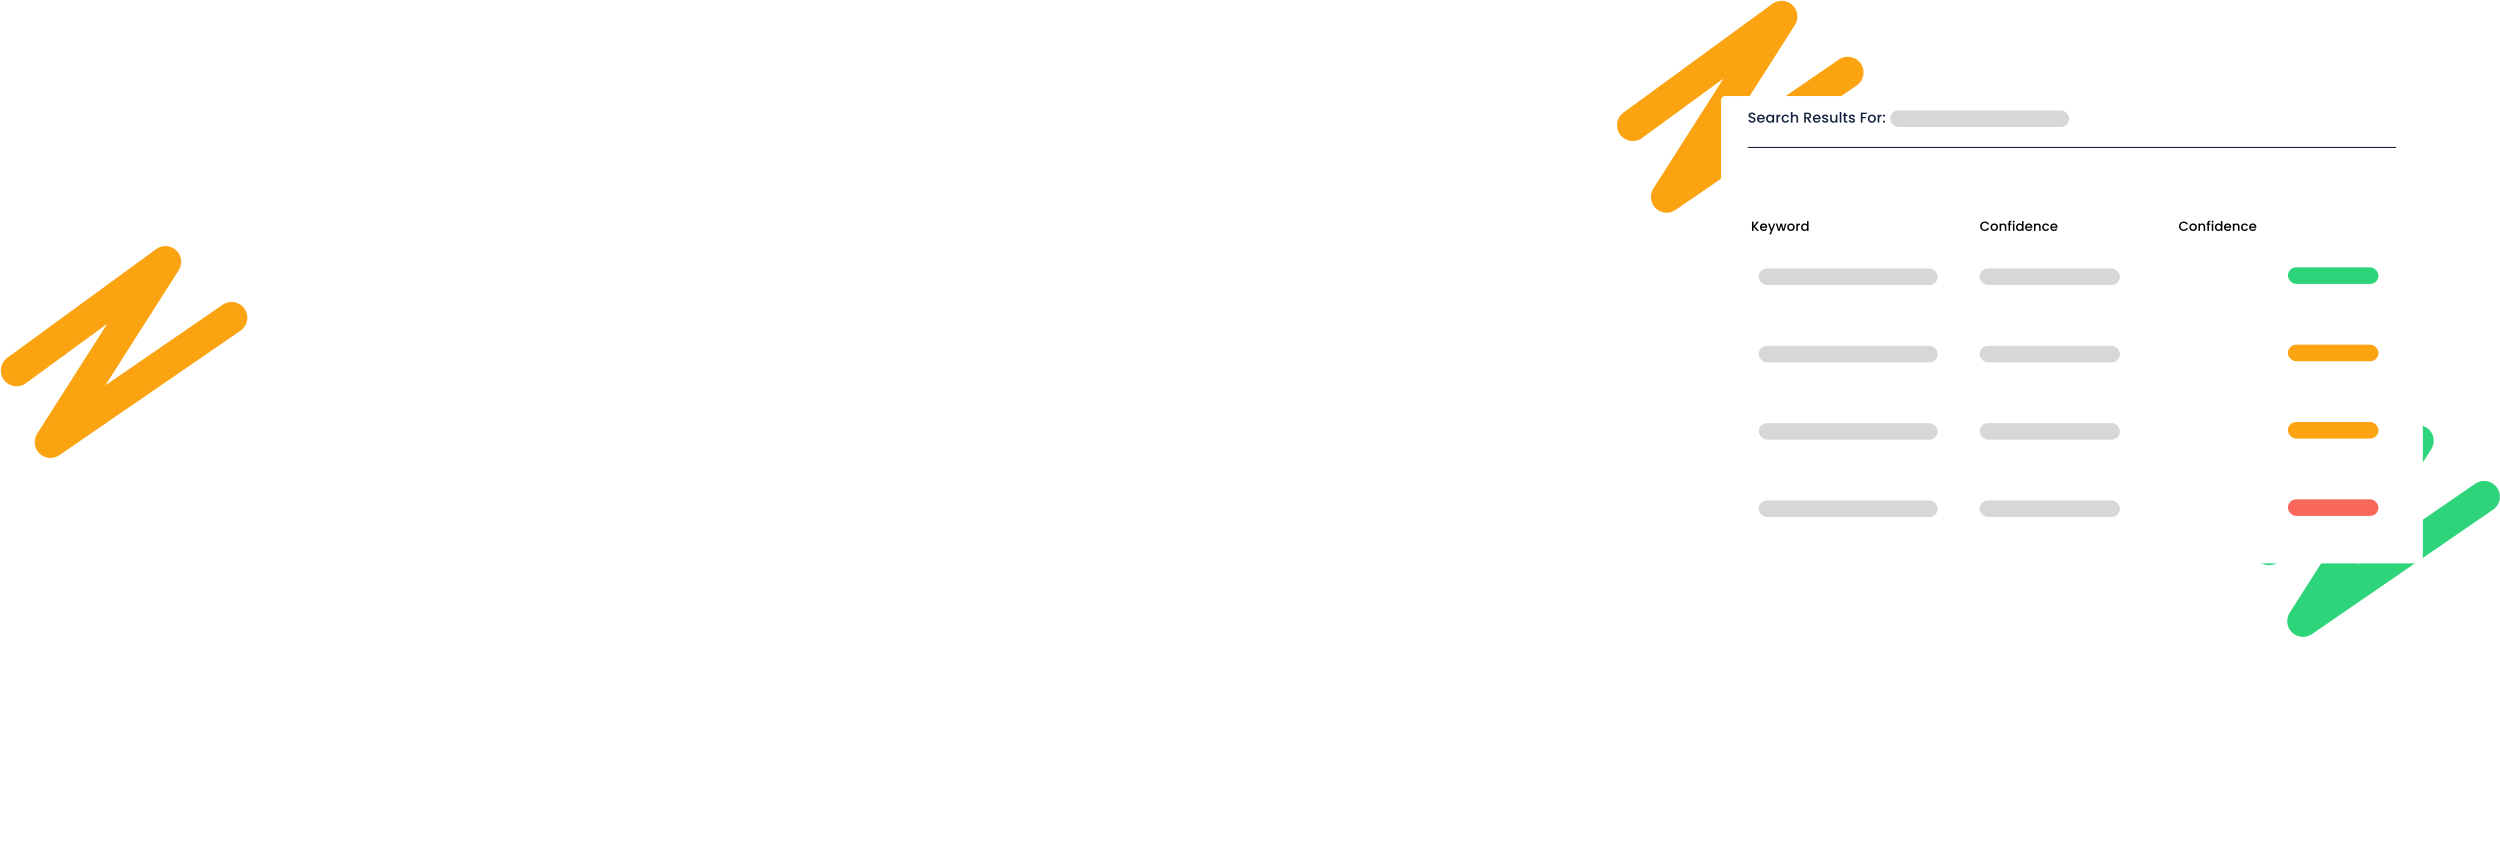 <svg id="svg-container" width="2263" height="785" viewBox="0 0 2263 785" fill="none" xmlns="http://www.w3.org/2000/svg">
    <style type="text/css">


        #svg-container {
            overflow: visible;
            height: 100%;
            width: 100%;
        }
    </style>

    <path d="M1478 113.383L1612.74 15L1508.66 178.259L1672.63 65.618" stroke="#FCA311" stroke-width="28.517" stroke-linecap="round" stroke-linejoin="round"/>
    <path d="M2054 497.383L2188.74 399L2084.66 562.259L2248.63 449.617" stroke="#2ED47A" stroke-width="28.517" stroke-linecap="round" stroke-linejoin="round"/>
    <g filter="url(#filter0_d_115_225)">
        <rect x="1558" y="81" width="635" height="423" rx="4" fill="white"/>
    </g>
    <g filter="url(#filter1_d_115_225)">
        <rect x="1558" y="81" width="635" height="419" rx="4" fill="white"/>
    </g>
    <path d="M1585.95 111.091C1585.35 111.091 1584.8 110.987 1584.31 110.779C1583.83 110.562 1583.45 110.259 1583.17 109.869C1582.89 109.479 1582.75 109.024 1582.75 108.504H1584.34C1584.37 108.894 1584.53 109.215 1584.8 109.466C1585.07 109.717 1585.46 109.843 1585.95 109.843C1586.46 109.843 1586.86 109.722 1587.15 109.479C1587.43 109.228 1587.58 108.907 1587.58 108.517C1587.58 108.214 1587.49 107.967 1587.3 107.776C1587.13 107.585 1586.91 107.438 1586.64 107.334C1586.38 107.23 1586.02 107.117 1585.55 106.996C1584.96 106.84 1584.48 106.684 1584.11 106.528C1583.74 106.363 1583.43 106.112 1583.17 105.774C1582.91 105.436 1582.78 104.985 1582.78 104.422C1582.78 103.902 1582.91 103.447 1583.17 103.057C1583.43 102.667 1583.79 102.368 1584.26 102.16C1584.73 101.952 1585.27 101.848 1585.89 101.848C1586.76 101.848 1587.48 102.069 1588.03 102.511C1588.6 102.944 1588.91 103.542 1588.97 104.305H1587.33C1587.3 103.976 1587.15 103.694 1586.86 103.46C1586.58 103.226 1586.2 103.109 1585.73 103.109C1585.31 103.109 1584.96 103.217 1584.69 103.434C1584.42 103.651 1584.29 103.963 1584.29 104.37C1584.29 104.647 1584.37 104.877 1584.54 105.059C1584.71 105.232 1584.93 105.371 1585.19 105.475C1585.45 105.579 1585.8 105.692 1586.25 105.813C1586.85 105.978 1587.33 106.142 1587.71 106.307C1588.09 106.472 1588.41 106.727 1588.67 107.074C1588.94 107.412 1589.07 107.867 1589.07 108.439C1589.07 108.898 1588.95 109.332 1588.7 109.739C1588.45 110.146 1588.09 110.476 1587.62 110.727C1587.15 110.97 1586.59 111.091 1585.95 111.091ZM1597.52 107.243C1597.52 107.512 1597.5 107.754 1597.46 107.971H1591.99C1592.03 108.543 1592.25 109.002 1592.63 109.349C1593.01 109.696 1593.48 109.869 1594.03 109.869C1594.83 109.869 1595.39 109.535 1595.72 108.868H1597.32C1597.1 109.527 1596.71 110.068 1596.14 110.493C1595.57 110.909 1594.87 111.117 1594.03 111.117C1593.35 111.117 1592.73 110.965 1592.19 110.662C1591.65 110.35 1591.22 109.917 1590.91 109.362C1590.61 108.799 1590.46 108.149 1590.46 107.412C1590.46 106.675 1590.6 106.03 1590.9 105.475C1591.2 104.912 1591.62 104.478 1592.16 104.175C1592.71 103.872 1593.33 103.72 1594.03 103.72C1594.71 103.72 1595.31 103.867 1595.84 104.162C1596.37 104.457 1596.78 104.873 1597.07 105.41C1597.37 105.939 1597.52 106.55 1597.52 107.243ZM1595.97 106.775C1595.96 106.229 1595.77 105.791 1595.38 105.462C1595 105.133 1594.53 104.968 1593.97 104.968C1593.46 104.968 1593.02 105.133 1592.65 105.462C1592.29 105.783 1592.07 106.22 1592 106.775H1595.97ZM1598.61 107.386C1598.61 106.667 1598.76 106.03 1599.05 105.475C1599.36 104.92 1599.76 104.491 1600.27 104.188C1600.79 103.876 1601.37 103.72 1601.99 103.72C1602.55 103.72 1603.04 103.833 1603.46 104.058C1603.88 104.275 1604.22 104.548 1604.47 104.877V103.837H1605.97V111H1604.47V109.934C1604.22 110.272 1603.88 110.554 1603.45 110.779C1603.01 111.004 1602.52 111.117 1601.96 111.117C1601.35 111.117 1600.79 110.961 1600.27 110.649C1599.76 110.328 1599.36 109.886 1599.05 109.323C1598.76 108.751 1598.61 108.105 1598.61 107.386ZM1604.47 107.412C1604.47 106.918 1604.37 106.489 1604.16 106.125C1603.96 105.761 1603.7 105.484 1603.37 105.293C1603.04 105.102 1602.68 105.007 1602.3 105.007C1601.92 105.007 1601.57 105.102 1601.24 105.293C1600.91 105.475 1600.64 105.748 1600.43 106.112C1600.23 106.467 1600.13 106.892 1600.13 107.386C1600.13 107.88 1600.23 108.313 1600.43 108.686C1600.64 109.059 1600.91 109.345 1601.24 109.544C1601.57 109.735 1601.93 109.83 1602.3 109.83C1602.68 109.83 1603.04 109.735 1603.37 109.544C1603.7 109.353 1603.96 109.076 1604.16 108.712C1604.37 108.339 1604.47 107.906 1604.47 107.412ZM1609.53 104.877C1609.74 104.513 1610.03 104.231 1610.38 104.032C1610.75 103.824 1611.18 103.72 1611.67 103.72V105.254H1611.29C1610.71 105.254 1610.27 105.401 1609.97 105.696C1609.67 105.991 1609.53 106.502 1609.53 107.23V111H1608.04V103.837H1609.53V104.877ZM1612.67 107.412C1612.67 106.675 1612.82 106.03 1613.11 105.475C1613.42 104.912 1613.83 104.478 1614.36 104.175C1614.89 103.872 1615.5 103.72 1616.18 103.72C1617.05 103.72 1617.76 103.928 1618.32 104.344C1618.9 104.751 1619.28 105.336 1619.48 106.099H1617.88C1617.75 105.744 1617.54 105.466 1617.26 105.267C1616.97 105.068 1616.61 104.968 1616.18 104.968C1615.57 104.968 1615.09 105.185 1614.72 105.618C1614.37 106.043 1614.19 106.641 1614.19 107.412C1614.19 108.183 1614.37 108.786 1614.72 109.219C1615.09 109.652 1615.57 109.869 1616.18 109.869C1617.04 109.869 1617.61 109.492 1617.88 108.738H1619.48C1619.27 109.466 1618.88 110.047 1618.31 110.48C1617.74 110.905 1617.03 111.117 1616.18 111.117C1615.5 111.117 1614.89 110.965 1614.36 110.662C1613.83 110.35 1613.42 109.917 1613.11 109.362C1612.82 108.799 1612.67 108.149 1612.67 107.412ZM1624.79 103.72C1625.34 103.72 1625.83 103.837 1626.25 104.071C1626.68 104.305 1627.02 104.652 1627.26 105.111C1627.52 105.57 1627.64 106.125 1627.64 106.775V111H1626.17V106.996C1626.17 106.355 1626.01 105.865 1625.69 105.527C1625.37 105.18 1624.93 105.007 1624.38 105.007C1623.82 105.007 1623.38 105.18 1623.05 105.527C1622.73 105.865 1622.57 106.355 1622.57 106.996V111H1621.09V101.38H1622.57V104.669C1622.82 104.366 1623.14 104.132 1623.52 103.967C1623.91 103.802 1624.33 103.72 1624.79 103.72ZM1637.86 111L1635.78 107.386H1634.65V111H1633.17V101.965H1636.29C1636.98 101.965 1637.57 102.086 1638.04 102.329C1638.53 102.572 1638.89 102.897 1639.12 103.304C1639.36 103.711 1639.49 104.166 1639.49 104.669C1639.49 105.258 1639.31 105.796 1638.97 106.281C1638.63 106.758 1638.1 107.083 1637.39 107.256L1639.63 111H1637.86ZM1634.65 106.203H1636.29C1636.84 106.203 1637.26 106.064 1637.54 105.787C1637.82 105.51 1637.97 105.137 1637.97 104.669C1637.97 104.201 1637.83 103.837 1637.55 103.577C1637.27 103.308 1636.85 103.174 1636.29 103.174H1634.65V106.203ZM1648.08 107.243C1648.08 107.512 1648.06 107.754 1648.03 107.971H1642.55C1642.6 108.543 1642.81 109.002 1643.19 109.349C1643.57 109.696 1644.04 109.869 1644.59 109.869C1645.39 109.869 1645.95 109.535 1646.28 108.868H1647.88C1647.67 109.527 1647.27 110.068 1646.7 110.493C1646.14 110.909 1645.43 111.117 1644.59 111.117C1643.91 111.117 1643.29 110.965 1642.75 110.662C1642.21 110.35 1641.79 109.917 1641.47 109.362C1641.17 108.799 1641.02 108.149 1641.02 107.412C1641.02 106.675 1641.17 106.03 1641.46 105.475C1641.76 104.912 1642.18 104.478 1642.72 104.175C1643.27 103.872 1643.89 103.72 1644.59 103.72C1645.27 103.72 1645.87 103.867 1646.4 104.162C1646.93 104.457 1647.34 104.873 1647.64 105.41C1647.93 105.939 1648.08 106.55 1648.08 107.243ZM1646.53 106.775C1646.52 106.229 1646.33 105.791 1645.95 105.462C1645.56 105.133 1645.09 104.968 1644.53 104.968C1644.02 104.968 1643.58 105.133 1643.22 105.462C1642.85 105.783 1642.63 106.22 1642.57 106.775H1646.53ZM1652.27 111.117C1651.7 111.117 1651.2 111.017 1650.74 110.818C1650.3 110.61 1649.95 110.333 1649.69 109.986C1649.43 109.631 1649.29 109.236 1649.28 108.803H1650.81C1650.84 109.106 1650.98 109.362 1651.24 109.57C1651.51 109.769 1651.84 109.869 1652.24 109.869C1652.66 109.869 1652.98 109.791 1653.2 109.635C1653.44 109.47 1653.55 109.262 1653.55 109.011C1653.55 108.742 1653.42 108.543 1653.16 108.413C1652.91 108.283 1652.51 108.14 1651.95 107.984C1651.42 107.837 1650.98 107.694 1650.64 107.555C1650.3 107.416 1650.01 107.204 1649.76 106.918C1649.51 106.632 1649.39 106.255 1649.39 105.787C1649.39 105.406 1649.51 105.059 1649.73 104.747C1649.96 104.426 1650.28 104.175 1650.69 103.993C1651.12 103.811 1651.6 103.72 1652.15 103.72C1652.96 103.72 1653.62 103.928 1654.11 104.344C1654.61 104.751 1654.88 105.31 1654.92 106.021H1653.44C1653.41 105.7 1653.28 105.445 1653.05 105.254C1652.81 105.063 1652.5 104.968 1652.1 104.968C1651.71 104.968 1651.41 105.042 1651.2 105.189C1650.99 105.336 1650.89 105.531 1650.89 105.774C1650.89 105.965 1650.96 106.125 1651.1 106.255C1651.23 106.385 1651.4 106.489 1651.6 106.567C1651.8 106.636 1652.1 106.727 1652.49 106.84C1653.01 106.979 1653.43 107.122 1653.76 107.269C1654.1 107.408 1654.39 107.616 1654.63 107.893C1654.87 108.17 1655 108.539 1655.01 108.998C1655.01 109.405 1654.9 109.769 1654.67 110.09C1654.45 110.411 1654.12 110.662 1653.71 110.844C1653.3 111.026 1652.82 111.117 1652.27 111.117ZM1663.23 103.837V111H1661.74V110.155C1661.51 110.45 1661.2 110.684 1660.82 110.857C1660.45 111.022 1660.05 111.104 1659.63 111.104C1659.06 111.104 1658.56 110.987 1658.1 110.753C1657.66 110.519 1657.31 110.172 1657.05 109.713C1656.8 109.254 1656.67 108.699 1656.67 108.049V103.837H1658.14V107.828C1658.14 108.469 1658.3 108.963 1658.62 109.31C1658.95 109.648 1659.38 109.817 1659.94 109.817C1660.49 109.817 1660.93 109.648 1661.25 109.31C1661.58 108.963 1661.74 108.469 1661.74 107.828V103.837H1663.23ZM1666.79 101.38V111H1665.31V101.38H1666.79ZM1670.6 105.046V109.011C1670.6 109.28 1670.66 109.475 1670.78 109.596C1670.91 109.709 1671.13 109.765 1671.43 109.765H1672.34V111H1671.17C1670.5 111 1669.99 110.844 1669.64 110.532C1669.28 110.22 1669.1 109.713 1669.1 109.011V105.046H1668.26V103.837H1669.1V102.056H1670.6V103.837H1672.34V105.046H1670.6ZM1676.44 111.117C1675.87 111.117 1675.37 111.017 1674.92 110.818C1674.47 110.61 1674.12 110.333 1673.86 109.986C1673.6 109.631 1673.46 109.236 1673.45 108.803H1674.98C1675.01 109.106 1675.15 109.362 1675.41 109.57C1675.68 109.769 1676.01 109.869 1676.41 109.869C1676.83 109.869 1677.15 109.791 1677.37 109.635C1677.61 109.47 1677.72 109.262 1677.72 109.011C1677.72 108.742 1677.59 108.543 1677.33 108.413C1677.08 108.283 1676.68 108.14 1676.12 107.984C1675.59 107.837 1675.15 107.694 1674.81 107.555C1674.47 107.416 1674.18 107.204 1673.93 106.918C1673.69 106.632 1673.56 106.255 1673.56 105.787C1673.56 105.406 1673.68 105.059 1673.9 104.747C1674.13 104.426 1674.45 104.175 1674.86 103.993C1675.29 103.811 1675.77 103.72 1676.32 103.72C1677.13 103.72 1677.79 103.928 1678.28 104.344C1678.79 104.751 1679.05 105.31 1679.09 106.021H1677.61C1677.58 105.7 1677.45 105.445 1677.22 105.254C1676.98 105.063 1676.67 104.968 1676.27 104.968C1675.88 104.968 1675.58 105.042 1675.37 105.189C1675.16 105.336 1675.06 105.531 1675.06 105.774C1675.06 105.965 1675.13 106.125 1675.27 106.255C1675.41 106.385 1675.57 106.489 1675.77 106.567C1675.97 106.636 1676.27 106.727 1676.66 106.84C1677.18 106.979 1677.6 107.122 1677.93 107.269C1678.27 107.408 1678.56 107.616 1678.8 107.893C1679.05 108.17 1679.17 108.539 1679.18 108.998C1679.18 109.405 1679.07 109.769 1678.84 110.09C1678.62 110.411 1678.3 110.662 1677.88 110.844C1677.47 111.026 1676.99 111.117 1676.44 111.117ZM1689.74 101.965V103.174H1685.9V105.839H1688.89V107.048H1685.9V111H1684.42V101.965H1689.74ZM1694.35 111.117C1693.67 111.117 1693.06 110.965 1692.51 110.662C1691.97 110.35 1691.54 109.917 1691.23 109.362C1690.91 108.799 1690.76 108.149 1690.76 107.412C1690.76 106.684 1690.92 106.038 1691.24 105.475C1691.56 104.912 1692 104.478 1692.55 104.175C1693.11 103.872 1693.73 103.72 1694.41 103.72C1695.1 103.72 1695.71 103.872 1696.27 104.175C1696.82 104.478 1697.26 104.912 1697.58 105.475C1697.9 106.038 1698.06 106.684 1698.06 107.412C1698.06 108.14 1697.9 108.786 1697.57 109.349C1697.24 109.912 1696.79 110.35 1696.22 110.662C1695.65 110.965 1695.03 111.117 1694.35 111.117ZM1694.35 109.83C1694.73 109.83 1695.08 109.739 1695.41 109.557C1695.75 109.375 1696.02 109.102 1696.23 108.738C1696.44 108.374 1696.54 107.932 1696.54 107.412C1696.54 106.892 1696.44 106.454 1696.24 106.099C1696.04 105.735 1695.78 105.462 1695.45 105.28C1695.12 105.098 1694.77 105.007 1694.38 105.007C1694 105.007 1693.65 105.098 1693.32 105.28C1693 105.462 1692.74 105.735 1692.55 106.099C1692.36 106.454 1692.27 106.892 1692.27 107.412C1692.27 108.183 1692.46 108.781 1692.85 109.206C1693.25 109.622 1693.75 109.83 1694.35 109.83ZM1701.14 104.877C1701.36 104.513 1701.64 104.231 1702 104.032C1702.36 103.824 1702.79 103.72 1703.29 103.72V105.254H1702.91C1702.33 105.254 1701.89 105.401 1701.58 105.696C1701.29 105.991 1701.14 106.502 1701.14 107.23V111H1699.66V103.837H1701.14V104.877ZM1705.38 111.091C1705.11 111.091 1704.88 111 1704.7 110.818C1704.52 110.636 1704.43 110.411 1704.43 110.142C1704.43 109.873 1704.52 109.648 1704.7 109.466C1704.88 109.284 1705.11 109.193 1705.38 109.193C1705.64 109.193 1705.86 109.284 1706.04 109.466C1706.22 109.648 1706.31 109.873 1706.31 110.142C1706.31 110.411 1706.22 110.636 1706.04 110.818C1705.86 111 1705.64 111.091 1705.38 111.091ZM1705.38 105.631C1705.11 105.631 1704.88 105.54 1704.7 105.358C1704.52 105.176 1704.43 104.951 1704.43 104.682C1704.43 104.413 1704.52 104.188 1704.7 104.006C1704.88 103.824 1705.11 103.733 1705.38 103.733C1705.64 103.733 1705.86 103.824 1706.04 104.006C1706.22 104.188 1706.31 104.413 1706.31 104.682C1706.31 104.951 1706.22 105.176 1706.04 105.358C1705.86 105.54 1705.64 105.631 1705.38 105.631Z" fill="#14213D"/>
    <rect x="1582" y="133" width="587" height="1" rx="0.5" fill="#14213D"/>
    <g filter="url(#filter2_d_115_225)">
        <path d="M1582 229C1582 226.791 1583.79 225 1586 225H2165C2167.21 225 2169 226.791 2169 229V269C2169 271.209 2167.21 273 2165 273H1586C1583.79 273 1582 271.209 1582 269V229Z" fill="white"/>
    </g>
    <rect x="1592" y="243" width="162" height="15" rx="7.5" fill="#D7D7D7"/>
    <rect x="1792" y="243" width="127" height="15" rx="7.5" fill="#D7D7D7"/>
    <rect x="2071" y="242" width="82" height="15" rx="7.5" fill="#2ED47A"/>
    <g filter="url(#filter3_d_115_225)">
        <path d="M1582 299C1582 296.791 1583.79 295 1586 295H2165C2167.21 295 2169 296.791 2169 299V339C2169 341.209 2167.21 343 2165 343H1586C1583.79 343 1582 341.209 1582 339V299Z" fill="white"/>
    </g>
    <rect x="1592" y="313" width="162" height="15" rx="7.5" fill="#D7D7D7"/>
    <rect x="1792" y="313" width="127" height="15" rx="7.5" fill="#D7D7D7"/>
    <rect x="2071" y="312" width="82" height="15" rx="7.5" fill="#FCA311"/>
    <g filter="url(#filter4_d_115_225)">
        <path d="M1582 369C1582 366.791 1583.79 365 1586 365H2165C2167.21 365 2169 366.791 2169 369V409C2169 411.209 2167.21 413 2165 413H1586C1583.79 413 1582 411.209 1582 409V369Z" fill="white"/>
    </g>
    <rect x="1592" y="383" width="162" height="15" rx="7.5" fill="#D7D7D7"/>
    <rect x="1792" y="383" width="127" height="15" rx="7.5" fill="#D7D7D7"/>
    <rect x="2071" y="382" width="82" height="15" rx="7.5" fill="#FCA311"/>
    <g filter="url(#filter5_d_115_225)">
        <path d="M1582 439C1582 436.791 1583.79 435 1586 435H2165C2167.21 435 2169 436.791 2169 439V479C2169 481.209 2167.21 483 2165 483H1586C1583.79 483 1582 481.209 1582 479V439Z" fill="white"/>
    </g>
    <rect x="1592" y="453" width="162" height="15" rx="7.5" fill="#D7D7D7"/>
    <rect x="1792" y="453" width="127" height="15" rx="7.5" fill="#D7D7D7"/>
    <rect x="2071" y="452" width="82" height="15" rx="7.5" fill="#F7685B"/>
    <rect x="1711" y="100" width="162" height="15" rx="7.5" fill="#D7D7D7"/>
    <path d="M1590.5 209L1587.27 205.268V209H1585.9V200.66H1587.27V204.464L1590.51 200.66H1592.22L1588.6 204.836L1592.28 209H1590.5ZM1599.67 205.532C1599.67 205.78 1599.66 206.004 1599.63 206.204H1594.57C1594.61 206.732 1594.81 207.156 1595.16 207.476C1595.51 207.796 1595.95 207.956 1596.46 207.956C1597.19 207.956 1597.71 207.648 1598.02 207.032H1599.49C1599.29 207.64 1598.93 208.14 1598.4 208.532C1597.88 208.916 1597.23 209.108 1596.46 209.108C1595.83 209.108 1595.26 208.968 1594.75 208.688C1594.26 208.4 1593.87 208 1593.58 207.488C1593.3 206.968 1593.16 206.368 1593.16 205.688C1593.16 205.008 1593.29 204.412 1593.57 203.9C1593.85 203.38 1594.23 202.98 1594.73 202.7C1595.23 202.42 1595.81 202.28 1596.46 202.28C1597.08 202.28 1597.64 202.416 1598.13 202.688C1598.61 202.96 1598.99 203.344 1599.27 203.84C1599.54 204.328 1599.67 204.892 1599.67 205.532ZM1598.25 205.1C1598.24 204.596 1598.06 204.192 1597.71 203.888C1597.35 203.584 1596.92 203.432 1596.4 203.432C1595.93 203.432 1595.52 203.584 1595.19 203.888C1594.85 204.184 1594.65 204.588 1594.59 205.1H1598.25ZM1607.09 202.388L1603.04 212.108H1601.62L1602.96 208.892L1600.36 202.388H1601.88L1603.74 207.428L1605.68 202.388H1607.09ZM1617.12 202.388L1615.07 209H1613.63L1612.3 204.116L1610.97 209H1609.53L1607.46 202.388H1608.86L1610.24 207.704L1611.64 202.388H1613.07L1614.41 207.68L1615.78 202.388H1617.12ZM1621.13 209.108C1620.51 209.108 1619.95 208.968 1619.44 208.688C1618.94 208.4 1618.54 208 1618.25 207.488C1617.97 206.968 1617.82 206.368 1617.82 205.688C1617.82 205.016 1617.97 204.42 1618.27 203.9C1618.56 203.38 1618.97 202.98 1619.48 202.7C1619.99 202.42 1620.56 202.28 1621.19 202.28C1621.83 202.28 1622.4 202.42 1622.91 202.7C1623.42 202.98 1623.83 203.38 1624.12 203.9C1624.42 204.42 1624.57 205.016 1624.57 205.688C1624.57 206.36 1624.41 206.956 1624.11 207.476C1623.81 207.996 1623.39 208.4 1622.86 208.688C1622.34 208.968 1621.77 209.108 1621.13 209.108ZM1621.13 207.92C1621.49 207.92 1621.81 207.836 1622.12 207.668C1622.43 207.5 1622.68 207.248 1622.87 206.912C1623.07 206.576 1623.16 206.168 1623.16 205.688C1623.16 205.208 1623.07 204.804 1622.89 204.476C1622.7 204.14 1622.46 203.888 1622.15 203.72C1621.85 203.552 1621.52 203.468 1621.17 203.468C1620.82 203.468 1620.49 203.552 1620.19 203.72C1619.89 203.888 1619.65 204.14 1619.48 204.476C1619.3 204.804 1619.21 205.208 1619.21 205.688C1619.21 206.4 1619.39 206.952 1619.75 207.344C1620.12 207.728 1620.58 207.92 1621.13 207.92ZM1627.41 203.348C1627.61 203.012 1627.87 202.752 1628.2 202.568C1628.54 202.376 1628.93 202.28 1629.39 202.28V203.696H1629.04C1628.5 203.696 1628.1 203.832 1627.82 204.104C1627.54 204.376 1627.41 204.848 1627.41 205.52V209H1626.04V202.388H1627.41V203.348ZM1630.31 205.664C1630.31 205 1630.44 204.412 1630.72 203.9C1631 203.388 1631.37 202.992 1631.84 202.712C1632.32 202.424 1632.86 202.28 1633.44 202.28C1633.87 202.28 1634.3 202.376 1634.71 202.568C1635.14 202.752 1635.47 203 1635.72 203.312V200.12H1637.1V209H1635.72V208.004C1635.5 208.324 1635.18 208.588 1634.78 208.796C1634.39 209.004 1633.94 209.108 1633.43 209.108C1632.85 209.108 1632.32 208.964 1631.84 208.676C1631.37 208.38 1631 207.972 1630.72 207.452C1630.44 206.924 1630.31 206.328 1630.31 205.664ZM1635.72 205.688C1635.72 205.232 1635.62 204.836 1635.43 204.5C1635.25 204.164 1635 203.908 1634.7 203.732C1634.4 203.556 1634.07 203.468 1633.72 203.468C1633.36 203.468 1633.04 203.556 1632.73 203.732C1632.43 203.9 1632.18 204.152 1631.99 204.488C1631.8 204.816 1631.71 205.208 1631.71 205.664C1631.71 206.12 1631.8 206.52 1631.99 206.864C1632.18 207.208 1632.43 207.472 1632.73 207.656C1633.04 207.832 1633.37 207.92 1633.72 207.92C1634.07 207.92 1634.4 207.832 1634.7 207.656C1635 207.48 1635.25 207.224 1635.43 206.888C1635.62 206.544 1635.72 206.144 1635.72 205.688Z" fill="black"/>
    <path d="M1792.44 204.812C1792.44 203.996 1792.63 203.264 1793.01 202.616C1793.39 201.968 1793.91 201.464 1794.56 201.104C1795.21 200.736 1795.93 200.552 1796.7 200.552C1797.59 200.552 1798.38 200.772 1799.07 201.212C1799.76 201.644 1800.27 202.26 1800.58 203.06H1798.94C1798.72 202.62 1798.42 202.292 1798.04 202.076C1797.65 201.86 1797.21 201.752 1796.7 201.752C1796.15 201.752 1795.66 201.876 1795.23 202.124C1794.8 202.372 1794.46 202.728 1794.21 203.192C1793.97 203.656 1793.85 204.196 1793.85 204.812C1793.85 205.428 1793.97 205.968 1794.21 206.432C1794.46 206.896 1794.8 207.256 1795.23 207.512C1795.66 207.76 1796.15 207.884 1796.7 207.884C1797.21 207.884 1797.65 207.776 1798.04 207.56C1798.42 207.344 1798.72 207.016 1798.94 206.576H1800.58C1800.27 207.376 1799.76 207.992 1799.07 208.424C1798.38 208.856 1797.59 209.072 1796.7 209.072C1795.92 209.072 1795.2 208.892 1794.56 208.532C1793.91 208.164 1793.39 207.656 1793.01 207.008C1792.63 206.36 1792.44 205.628 1792.44 204.812ZM1805.17 209.108C1804.55 209.108 1803.98 208.968 1803.48 208.688C1802.97 208.4 1802.58 208 1802.29 207.488C1802 206.968 1801.86 206.368 1801.86 205.688C1801.86 205.016 1802.01 204.42 1802.3 203.9C1802.6 203.38 1803 202.98 1803.51 202.7C1804.03 202.42 1804.6 202.28 1805.23 202.28C1805.86 202.28 1806.43 202.42 1806.95 202.7C1807.46 202.98 1807.86 203.38 1808.16 203.9C1808.45 204.42 1808.6 205.016 1808.6 205.688C1808.6 206.36 1808.45 206.956 1808.15 207.476C1807.84 207.996 1807.43 208.4 1806.9 208.688C1806.38 208.968 1805.8 209.108 1805.17 209.108ZM1805.17 207.92C1805.52 207.92 1805.85 207.836 1806.15 207.668C1806.47 207.5 1806.72 207.248 1806.91 206.912C1807.1 206.576 1807.2 206.168 1807.2 205.688C1807.2 205.208 1807.11 204.804 1806.92 204.476C1806.74 204.14 1806.49 203.888 1806.19 203.72C1805.89 203.552 1805.56 203.468 1805.21 203.468C1804.85 203.468 1804.53 203.552 1804.22 203.72C1803.93 203.888 1803.69 204.14 1803.51 204.476C1803.34 204.804 1803.25 205.208 1803.25 205.688C1803.25 206.4 1803.43 206.952 1803.79 207.344C1804.16 207.728 1804.62 207.92 1805.17 207.92ZM1813.41 202.28C1813.93 202.28 1814.39 202.388 1814.8 202.604C1815.22 202.82 1815.54 203.14 1815.77 203.564C1816.01 203.988 1816.12 204.5 1816.12 205.1V209H1814.77V205.304C1814.77 204.712 1814.62 204.26 1814.32 203.948C1814.03 203.628 1813.62 203.468 1813.11 203.468C1812.6 203.468 1812.19 203.628 1811.89 203.948C1811.59 204.26 1811.44 204.712 1811.44 205.304V209H1810.07V202.388H1811.44V203.144C1811.67 202.872 1811.95 202.66 1812.29 202.508C1812.65 202.356 1813.02 202.28 1813.41 202.28ZM1820.76 203.504H1819.53V209H1818.15V203.504H1817.37V202.388H1818.15V201.92C1818.15 201.16 1818.35 200.608 1818.75 200.264C1819.16 199.912 1819.8 199.736 1820.66 199.736V200.876C1820.25 200.876 1819.95 200.956 1819.79 201.116C1819.62 201.268 1819.53 201.536 1819.53 201.92V202.388H1820.76V203.504ZM1822.79 201.512C1822.54 201.512 1822.33 201.428 1822.16 201.26C1821.99 201.092 1821.91 200.884 1821.91 200.636C1821.91 200.388 1821.99 200.18 1822.16 200.012C1822.33 199.844 1822.54 199.76 1822.79 199.76C1823.03 199.76 1823.23 199.844 1823.4 200.012C1823.57 200.18 1823.65 200.388 1823.65 200.636C1823.65 200.884 1823.57 201.092 1823.4 201.26C1823.23 201.428 1823.03 201.512 1822.79 201.512ZM1823.46 202.388V209H1822.09V202.388H1823.46ZM1824.92 205.664C1824.92 205 1825.05 204.412 1825.33 203.9C1825.61 203.388 1825.98 202.992 1826.45 202.712C1826.93 202.424 1827.47 202.28 1828.05 202.28C1828.48 202.28 1828.91 202.376 1829.32 202.568C1829.75 202.752 1830.08 203 1830.33 203.312V200.12H1831.71V209H1830.33V208.004C1830.11 208.324 1829.79 208.588 1829.39 208.796C1829 209.004 1828.55 209.108 1828.04 209.108C1827.46 209.108 1826.93 208.964 1826.45 208.676C1825.98 208.38 1825.61 207.972 1825.33 207.452C1825.05 206.924 1824.92 206.328 1824.92 205.664ZM1830.33 205.688C1830.33 205.232 1830.23 204.836 1830.04 204.5C1829.86 204.164 1829.61 203.908 1829.31 203.732C1829.01 203.556 1828.68 203.468 1828.33 203.468C1827.97 203.468 1827.65 203.556 1827.34 203.732C1827.04 203.9 1826.79 204.152 1826.6 204.488C1826.41 204.816 1826.32 205.208 1826.32 205.664C1826.32 206.12 1826.41 206.52 1826.6 206.864C1826.79 207.208 1827.04 207.472 1827.34 207.656C1827.65 207.832 1827.98 207.92 1828.33 207.92C1828.68 207.92 1829.01 207.832 1829.31 207.656C1829.61 207.48 1829.86 207.224 1830.04 206.888C1830.23 206.544 1830.33 206.144 1830.33 205.688ZM1839.69 205.532C1839.69 205.78 1839.67 206.004 1839.64 206.204H1834.59C1834.63 206.732 1834.82 207.156 1835.18 207.476C1835.53 207.796 1835.96 207.956 1836.47 207.956C1837.21 207.956 1837.73 207.648 1838.03 207.032H1839.51C1839.31 207.64 1838.94 208.14 1838.42 208.532C1837.9 208.916 1837.25 209.108 1836.47 209.108C1835.84 209.108 1835.27 208.968 1834.77 208.688C1834.27 208.4 1833.88 208 1833.59 207.488C1833.31 206.968 1833.17 206.368 1833.17 205.688C1833.17 205.008 1833.31 204.412 1833.58 203.9C1833.86 203.38 1834.25 202.98 1834.74 202.7C1835.25 202.42 1835.82 202.28 1836.47 202.28C1837.1 202.28 1837.65 202.416 1838.14 202.688C1838.63 202.96 1839.01 203.344 1839.28 203.84C1839.55 204.328 1839.69 204.892 1839.69 205.532ZM1838.26 205.1C1838.25 204.596 1838.07 204.192 1837.72 203.888C1837.37 203.584 1836.93 203.432 1836.41 203.432C1835.94 203.432 1835.54 203.584 1835.2 203.888C1834.86 204.184 1834.66 204.588 1834.6 205.1H1838.26ZM1844.49 202.28C1845.01 202.28 1845.47 202.388 1845.88 202.604C1846.3 202.82 1846.62 203.14 1846.85 203.564C1847.09 203.988 1847.2 204.5 1847.2 205.1V209H1845.85V205.304C1845.85 204.712 1845.7 204.26 1845.4 203.948C1845.11 203.628 1844.7 203.468 1844.19 203.468C1843.68 203.468 1843.27 203.628 1842.97 203.948C1842.67 204.26 1842.52 204.712 1842.52 205.304V209H1841.15V202.388H1842.52V203.144C1842.75 202.872 1843.03 202.66 1843.37 202.508C1843.73 202.356 1844.1 202.28 1844.49 202.28ZM1848.61 205.688C1848.61 205.008 1848.75 204.412 1849.02 203.9C1849.3 203.38 1849.68 202.98 1850.17 202.7C1850.66 202.42 1851.22 202.28 1851.85 202.28C1852.65 202.28 1853.31 202.472 1853.83 202.856C1854.36 203.232 1854.72 203.772 1854.9 204.476H1853.42C1853.3 204.148 1853.11 203.892 1852.85 203.708C1852.58 203.524 1852.25 203.432 1851.85 203.432C1851.29 203.432 1850.84 203.632 1850.51 204.032C1850.18 204.424 1850.02 204.976 1850.02 205.688C1850.02 206.4 1850.18 206.956 1850.51 207.356C1850.84 207.756 1851.29 207.956 1851.85 207.956C1852.64 207.956 1853.17 207.608 1853.42 206.912H1854.9C1854.71 207.584 1854.35 208.12 1853.82 208.52C1853.29 208.912 1852.64 209.108 1851.85 209.108C1851.22 209.108 1850.66 208.968 1850.17 208.688C1849.68 208.4 1849.3 208 1849.02 207.488C1848.75 206.968 1848.61 206.368 1848.61 205.688ZM1862.44 205.532C1862.44 205.78 1862.43 206.004 1862.39 206.204H1857.34C1857.38 206.732 1857.58 207.156 1857.93 207.476C1858.28 207.796 1858.71 207.956 1859.23 207.956C1859.96 207.956 1860.48 207.648 1860.79 207.032H1862.26C1862.06 207.64 1861.7 208.14 1861.17 208.532C1860.65 208.916 1860 209.108 1859.23 209.108C1858.59 209.108 1858.03 208.968 1857.52 208.688C1857.03 208.4 1856.63 208 1856.35 207.488C1856.07 206.968 1855.93 206.368 1855.93 205.688C1855.93 205.008 1856.06 204.412 1856.33 203.9C1856.61 203.38 1857 202.98 1857.5 202.7C1858 202.42 1858.58 202.28 1859.23 202.28C1859.85 202.28 1860.41 202.416 1860.89 202.688C1861.38 202.96 1861.76 203.344 1862.03 203.84C1862.31 204.328 1862.44 204.892 1862.44 205.532ZM1861.01 205.1C1861.01 204.596 1860.83 204.192 1860.47 203.888C1860.12 203.584 1859.69 203.432 1859.17 203.432C1858.69 203.432 1858.29 203.584 1857.95 203.888C1857.62 204.184 1857.42 204.588 1857.35 205.1H1861.01Z" fill="black"/>
    <path d="M1972.44 204.812C1972.44 203.996 1972.63 203.264 1973.01 202.616C1973.39 201.968 1973.91 201.464 1974.56 201.104C1975.21 200.736 1975.93 200.552 1976.7 200.552C1977.59 200.552 1978.38 200.772 1979.07 201.212C1979.76 201.644 1980.27 202.26 1980.58 203.06H1978.94C1978.72 202.62 1978.42 202.292 1978.04 202.076C1977.65 201.86 1977.21 201.752 1976.7 201.752C1976.15 201.752 1975.66 201.876 1975.23 202.124C1974.8 202.372 1974.46 202.728 1974.21 203.192C1973.97 203.656 1973.85 204.196 1973.85 204.812C1973.85 205.428 1973.97 205.968 1974.21 206.432C1974.46 206.896 1974.8 207.256 1975.23 207.512C1975.66 207.76 1976.15 207.884 1976.7 207.884C1977.21 207.884 1977.65 207.776 1978.04 207.56C1978.42 207.344 1978.72 207.016 1978.94 206.576H1980.58C1980.27 207.376 1979.76 207.992 1979.07 208.424C1978.38 208.856 1977.59 209.072 1976.7 209.072C1975.92 209.072 1975.2 208.892 1974.56 208.532C1973.91 208.164 1973.39 207.656 1973.01 207.008C1972.63 206.36 1972.44 205.628 1972.44 204.812ZM1985.17 209.108C1984.55 209.108 1983.98 208.968 1983.48 208.688C1982.97 208.4 1982.58 208 1982.29 207.488C1982 206.968 1981.86 206.368 1981.86 205.688C1981.86 205.016 1982.01 204.42 1982.3 203.9C1982.6 203.38 1983 202.98 1983.51 202.7C1984.03 202.42 1984.6 202.28 1985.23 202.28C1985.86 202.28 1986.43 202.42 1986.95 202.7C1987.46 202.98 1987.86 203.38 1988.16 203.9C1988.45 204.42 1988.6 205.016 1988.6 205.688C1988.6 206.36 1988.45 206.956 1988.15 207.476C1987.84 207.996 1987.43 208.4 1986.9 208.688C1986.38 208.968 1985.8 209.108 1985.17 209.108ZM1985.17 207.92C1985.52 207.92 1985.85 207.836 1986.15 207.668C1986.47 207.5 1986.72 207.248 1986.91 206.912C1987.1 206.576 1987.2 206.168 1987.2 205.688C1987.2 205.208 1987.11 204.804 1986.92 204.476C1986.74 204.14 1986.49 203.888 1986.19 203.72C1985.89 203.552 1985.56 203.468 1985.21 203.468C1984.85 203.468 1984.53 203.552 1984.22 203.72C1983.93 203.888 1983.69 204.14 1983.51 204.476C1983.34 204.804 1983.25 205.208 1983.25 205.688C1983.25 206.4 1983.43 206.952 1983.79 207.344C1984.16 207.728 1984.62 207.92 1985.17 207.92ZM1993.41 202.28C1993.93 202.28 1994.39 202.388 1994.8 202.604C1995.22 202.82 1995.54 203.14 1995.77 203.564C1996.01 203.988 1996.12 204.5 1996.12 205.1V209H1994.77V205.304C1994.77 204.712 1994.62 204.26 1994.32 203.948C1994.03 203.628 1993.62 203.468 1993.11 203.468C1992.6 203.468 1992.19 203.628 1991.89 203.948C1991.59 204.26 1991.44 204.712 1991.44 205.304V209H1990.07V202.388H1991.44V203.144C1991.67 202.872 1991.95 202.66 1992.29 202.508C1992.65 202.356 1993.02 202.28 1993.41 202.28ZM2000.76 203.504H1999.53V209H1998.15V203.504H1997.37V202.388H1998.15V201.92C1998.15 201.16 1998.35 200.608 1998.75 200.264C1999.16 199.912 1999.8 199.736 2000.66 199.736V200.876C2000.25 200.876 1999.95 200.956 1999.79 201.116C1999.62 201.268 1999.53 201.536 1999.53 201.92V202.388H2000.76V203.504ZM2002.79 201.512C2002.54 201.512 2002.33 201.428 2002.16 201.26C2001.99 201.092 2001.91 200.884 2001.91 200.636C2001.91 200.388 2001.99 200.18 2002.16 200.012C2002.33 199.844 2002.54 199.76 2002.79 199.76C2003.03 199.76 2003.23 199.844 2003.4 200.012C2003.57 200.18 2003.65 200.388 2003.65 200.636C2003.65 200.884 2003.57 201.092 2003.4 201.26C2003.23 201.428 2003.03 201.512 2002.79 201.512ZM2003.46 202.388V209H2002.09V202.388H2003.46ZM2004.92 205.664C2004.92 205 2005.05 204.412 2005.33 203.9C2005.61 203.388 2005.98 202.992 2006.45 202.712C2006.93 202.424 2007.47 202.28 2008.05 202.28C2008.48 202.28 2008.91 202.376 2009.32 202.568C2009.75 202.752 2010.08 203 2010.33 203.312V200.12H2011.71V209H2010.33V208.004C2010.11 208.324 2009.79 208.588 2009.39 208.796C2009 209.004 2008.55 209.108 2008.04 209.108C2007.46 209.108 2006.93 208.964 2006.45 208.676C2005.98 208.38 2005.61 207.972 2005.33 207.452C2005.05 206.924 2004.92 206.328 2004.92 205.664ZM2010.33 205.688C2010.33 205.232 2010.23 204.836 2010.04 204.5C2009.86 204.164 2009.61 203.908 2009.31 203.732C2009.01 203.556 2008.68 203.468 2008.33 203.468C2007.97 203.468 2007.65 203.556 2007.34 203.732C2007.04 203.9 2006.79 204.152 2006.6 204.488C2006.41 204.816 2006.32 205.208 2006.32 205.664C2006.32 206.12 2006.41 206.52 2006.6 206.864C2006.79 207.208 2007.04 207.472 2007.34 207.656C2007.65 207.832 2007.98 207.92 2008.33 207.92C2008.68 207.92 2009.01 207.832 2009.31 207.656C2009.61 207.48 2009.86 207.224 2010.04 206.888C2010.23 206.544 2010.33 206.144 2010.33 205.688ZM2019.69 205.532C2019.69 205.78 2019.67 206.004 2019.64 206.204H2014.59C2014.63 206.732 2014.82 207.156 2015.18 207.476C2015.53 207.796 2015.96 207.956 2016.47 207.956C2017.21 207.956 2017.73 207.648 2018.03 207.032H2019.51C2019.31 207.64 2018.94 208.14 2018.42 208.532C2017.9 208.916 2017.25 209.108 2016.47 209.108C2015.84 209.108 2015.27 208.968 2014.77 208.688C2014.27 208.4 2013.88 208 2013.59 207.488C2013.31 206.968 2013.17 206.368 2013.17 205.688C2013.17 205.008 2013.31 204.412 2013.58 203.9C2013.86 203.38 2014.25 202.98 2014.74 202.7C2015.25 202.42 2015.82 202.28 2016.47 202.28C2017.1 202.28 2017.65 202.416 2018.14 202.688C2018.63 202.96 2019.01 203.344 2019.28 203.84C2019.55 204.328 2019.69 204.892 2019.69 205.532ZM2018.26 205.1C2018.25 204.596 2018.07 204.192 2017.72 203.888C2017.37 203.584 2016.93 203.432 2016.41 203.432C2015.94 203.432 2015.54 203.584 2015.2 203.888C2014.86 204.184 2014.66 204.588 2014.6 205.1H2018.26ZM2024.49 202.28C2025.01 202.28 2025.47 202.388 2025.88 202.604C2026.3 202.82 2026.62 203.14 2026.85 203.564C2027.09 203.988 2027.2 204.5 2027.2 205.1V209H2025.85V205.304C2025.85 204.712 2025.7 204.26 2025.4 203.948C2025.11 203.628 2024.7 203.468 2024.19 203.468C2023.68 203.468 2023.27 203.628 2022.97 203.948C2022.67 204.26 2022.52 204.712 2022.52 205.304V209H2021.15V202.388H2022.52V203.144C2022.75 202.872 2023.03 202.66 2023.37 202.508C2023.73 202.356 2024.1 202.28 2024.49 202.28ZM2028.61 205.688C2028.61 205.008 2028.75 204.412 2029.02 203.9C2029.3 203.38 2029.68 202.98 2030.17 202.7C2030.66 202.42 2031.22 202.28 2031.85 202.28C2032.65 202.28 2033.31 202.472 2033.83 202.856C2034.36 203.232 2034.72 203.772 2034.9 204.476H2033.42C2033.3 204.148 2033.11 203.892 2032.85 203.708C2032.58 203.524 2032.25 203.432 2031.85 203.432C2031.29 203.432 2030.84 203.632 2030.51 204.032C2030.18 204.424 2030.02 204.976 2030.02 205.688C2030.02 206.4 2030.18 206.956 2030.51 207.356C2030.84 207.756 2031.29 207.956 2031.85 207.956C2032.64 207.956 2033.17 207.608 2033.42 206.912H2034.9C2034.71 207.584 2034.35 208.12 2033.82 208.52C2033.29 208.912 2032.64 209.108 2031.85 209.108C2031.22 209.108 2030.66 208.968 2030.17 208.688C2029.68 208.4 2029.3 208 2029.02 207.488C2028.75 206.968 2028.61 206.368 2028.61 205.688ZM2042.44 205.532C2042.44 205.78 2042.43 206.004 2042.39 206.204H2037.34C2037.38 206.732 2037.58 207.156 2037.93 207.476C2038.28 207.796 2038.71 207.956 2039.23 207.956C2039.96 207.956 2040.48 207.648 2040.79 207.032H2042.26C2042.06 207.64 2041.7 208.14 2041.17 208.532C2040.65 208.916 2040 209.108 2039.23 209.108C2038.59 209.108 2038.03 208.968 2037.52 208.688C2037.03 208.4 2036.63 208 2036.35 207.488C2036.07 206.968 2035.93 206.368 2035.93 205.688C2035.93 205.008 2036.06 204.412 2036.33 203.9C2036.61 203.38 2037 202.98 2037.5 202.7C2038 202.42 2038.58 202.28 2039.23 202.28C2039.85 202.28 2040.41 202.416 2040.89 202.688C2041.38 202.96 2041.76 203.344 2042.03 203.84C2042.31 204.328 2042.44 204.892 2042.44 205.532ZM2041.01 205.1C2041.01 204.596 2040.83 204.192 2040.47 203.888C2040.12 203.584 2039.69 203.432 2039.17 203.432C2038.69 203.432 2038.29 203.584 2037.95 203.888C2037.62 204.184 2037.42 204.588 2037.35 205.1H2041.01Z" fill="black"/>
    <path d="M15 335.383L149.742 237L45.656 400.259L209.628 287.617" stroke="#FCA311" stroke-width="28.517" stroke-linecap="round" stroke-linejoin="round"/>
    <defs>
        <filter id="filter0_d_115_225" x="1540" y="69" width="671" height="459" filterUnits="userSpaceOnUse" color-interpolation-filters="sRGB">
            <feFlood flood-opacity="0" result="BackgroundImageFix"/>
            <feColorMatrix in="SourceAlpha" type="matrix" values="0 0 0 0 0 0 0 0 0 0 0 0 0 0 0 0 0 0 127 0" result="hardAlpha"/>
            <feOffset dy="6"/>
            <feGaussianBlur stdDeviation="9"/>
            <feColorMatrix type="matrix" values="0 0 0 0 0 0 0 0 0 0 0 0 0 0 0 0 0 0 0.06 0"/>
            <feBlend mode="normal" in2="BackgroundImageFix" result="effect1_dropShadow_115_225"/>
            <feBlend mode="normal" in="SourceGraphic" in2="effect1_dropShadow_115_225" result="shape"/>
        </filter>
        <filter id="filter1_d_115_225" x="1540" y="69" width="671" height="455" filterUnits="userSpaceOnUse" color-interpolation-filters="sRGB">
            <feFlood flood-opacity="0" result="BackgroundImageFix"/>
            <feColorMatrix in="SourceAlpha" type="matrix" values="0 0 0 0 0 0 0 0 0 0 0 0 0 0 0 0 0 0 127 0" result="hardAlpha"/>
            <feOffset dy="6"/>
            <feGaussianBlur stdDeviation="9"/>
            <feColorMatrix type="matrix" values="0 0 0 0 0 0 0 0 0 0 0 0 0 0 0 0 0 0 0.06 0"/>
            <feBlend mode="normal" in2="BackgroundImageFix" result="effect1_dropShadow_115_225"/>
            <feBlend mode="normal" in="SourceGraphic" in2="effect1_dropShadow_115_225" result="shape"/>
        </filter>
        <filter id="filter2_d_115_225" x="1572" y="217" width="607" height="68" filterUnits="userSpaceOnUse" color-interpolation-filters="sRGB">
            <feFlood flood-opacity="0" result="BackgroundImageFix"/>
            <feColorMatrix in="SourceAlpha" type="matrix" values="0 0 0 0 0 0 0 0 0 0 0 0 0 0 0 0 0 0 127 0" result="hardAlpha"/>
            <feOffset dy="2"/>
            <feGaussianBlur stdDeviation="5"/>
            <feColorMatrix type="matrix" values="0 0 0 0 0 0 0 0 0 0 0 0 0 0 0 0 0 0 0.08 0"/>
            <feBlend mode="normal" in2="BackgroundImageFix" result="effect1_dropShadow_115_225"/>
            <feBlend mode="normal" in="SourceGraphic" in2="effect1_dropShadow_115_225" result="shape"/>
        </filter>
        <filter id="filter3_d_115_225" x="1572" y="287" width="607" height="68" filterUnits="userSpaceOnUse" color-interpolation-filters="sRGB">
            <feFlood flood-opacity="0" result="BackgroundImageFix"/>
            <feColorMatrix in="SourceAlpha" type="matrix" values="0 0 0 0 0 0 0 0 0 0 0 0 0 0 0 0 0 0 127 0" result="hardAlpha"/>
            <feOffset dy="2"/>
            <feGaussianBlur stdDeviation="5"/>
            <feColorMatrix type="matrix" values="0 0 0 0 0 0 0 0 0 0 0 0 0 0 0 0 0 0 0.08 0"/>
            <feBlend mode="normal" in2="BackgroundImageFix" result="effect1_dropShadow_115_225"/>
            <feBlend mode="normal" in="SourceGraphic" in2="effect1_dropShadow_115_225" result="shape"/>
        </filter>
        <filter id="filter4_d_115_225" x="1572" y="357" width="607" height="68" filterUnits="userSpaceOnUse" color-interpolation-filters="sRGB">
            <feFlood flood-opacity="0" result="BackgroundImageFix"/>
            <feColorMatrix in="SourceAlpha" type="matrix" values="0 0 0 0 0 0 0 0 0 0 0 0 0 0 0 0 0 0 127 0" result="hardAlpha"/>
            <feOffset dy="2"/>
            <feGaussianBlur stdDeviation="5"/>
            <feColorMatrix type="matrix" values="0 0 0 0 0 0 0 0 0 0 0 0 0 0 0 0 0 0 0.08 0"/>
            <feBlend mode="normal" in2="BackgroundImageFix" result="effect1_dropShadow_115_225"/>
            <feBlend mode="normal" in="SourceGraphic" in2="effect1_dropShadow_115_225" result="shape"/>
        </filter>
        <filter id="filter5_d_115_225" x="1572" y="427" width="607" height="68" filterUnits="userSpaceOnUse" color-interpolation-filters="sRGB">
            <feFlood flood-opacity="0" result="BackgroundImageFix"/>
            <feColorMatrix in="SourceAlpha" type="matrix" values="0 0 0 0 0 0 0 0 0 0 0 0 0 0 0 0 0 0 127 0" result="hardAlpha"/>
            <feOffset dy="2"/>
            <feGaussianBlur stdDeviation="5"/>
            <feColorMatrix type="matrix" values="0 0 0 0 0 0 0 0 0 0 0 0 0 0 0 0 0 0 0.08 0"/>
            <feBlend mode="normal" in2="BackgroundImageFix" result="effect1_dropShadow_115_225"/>
            <feBlend mode="normal" in="SourceGraphic" in2="effect1_dropShadow_115_225" result="shape"/>
        </filter>
    </defs>
</svg>
